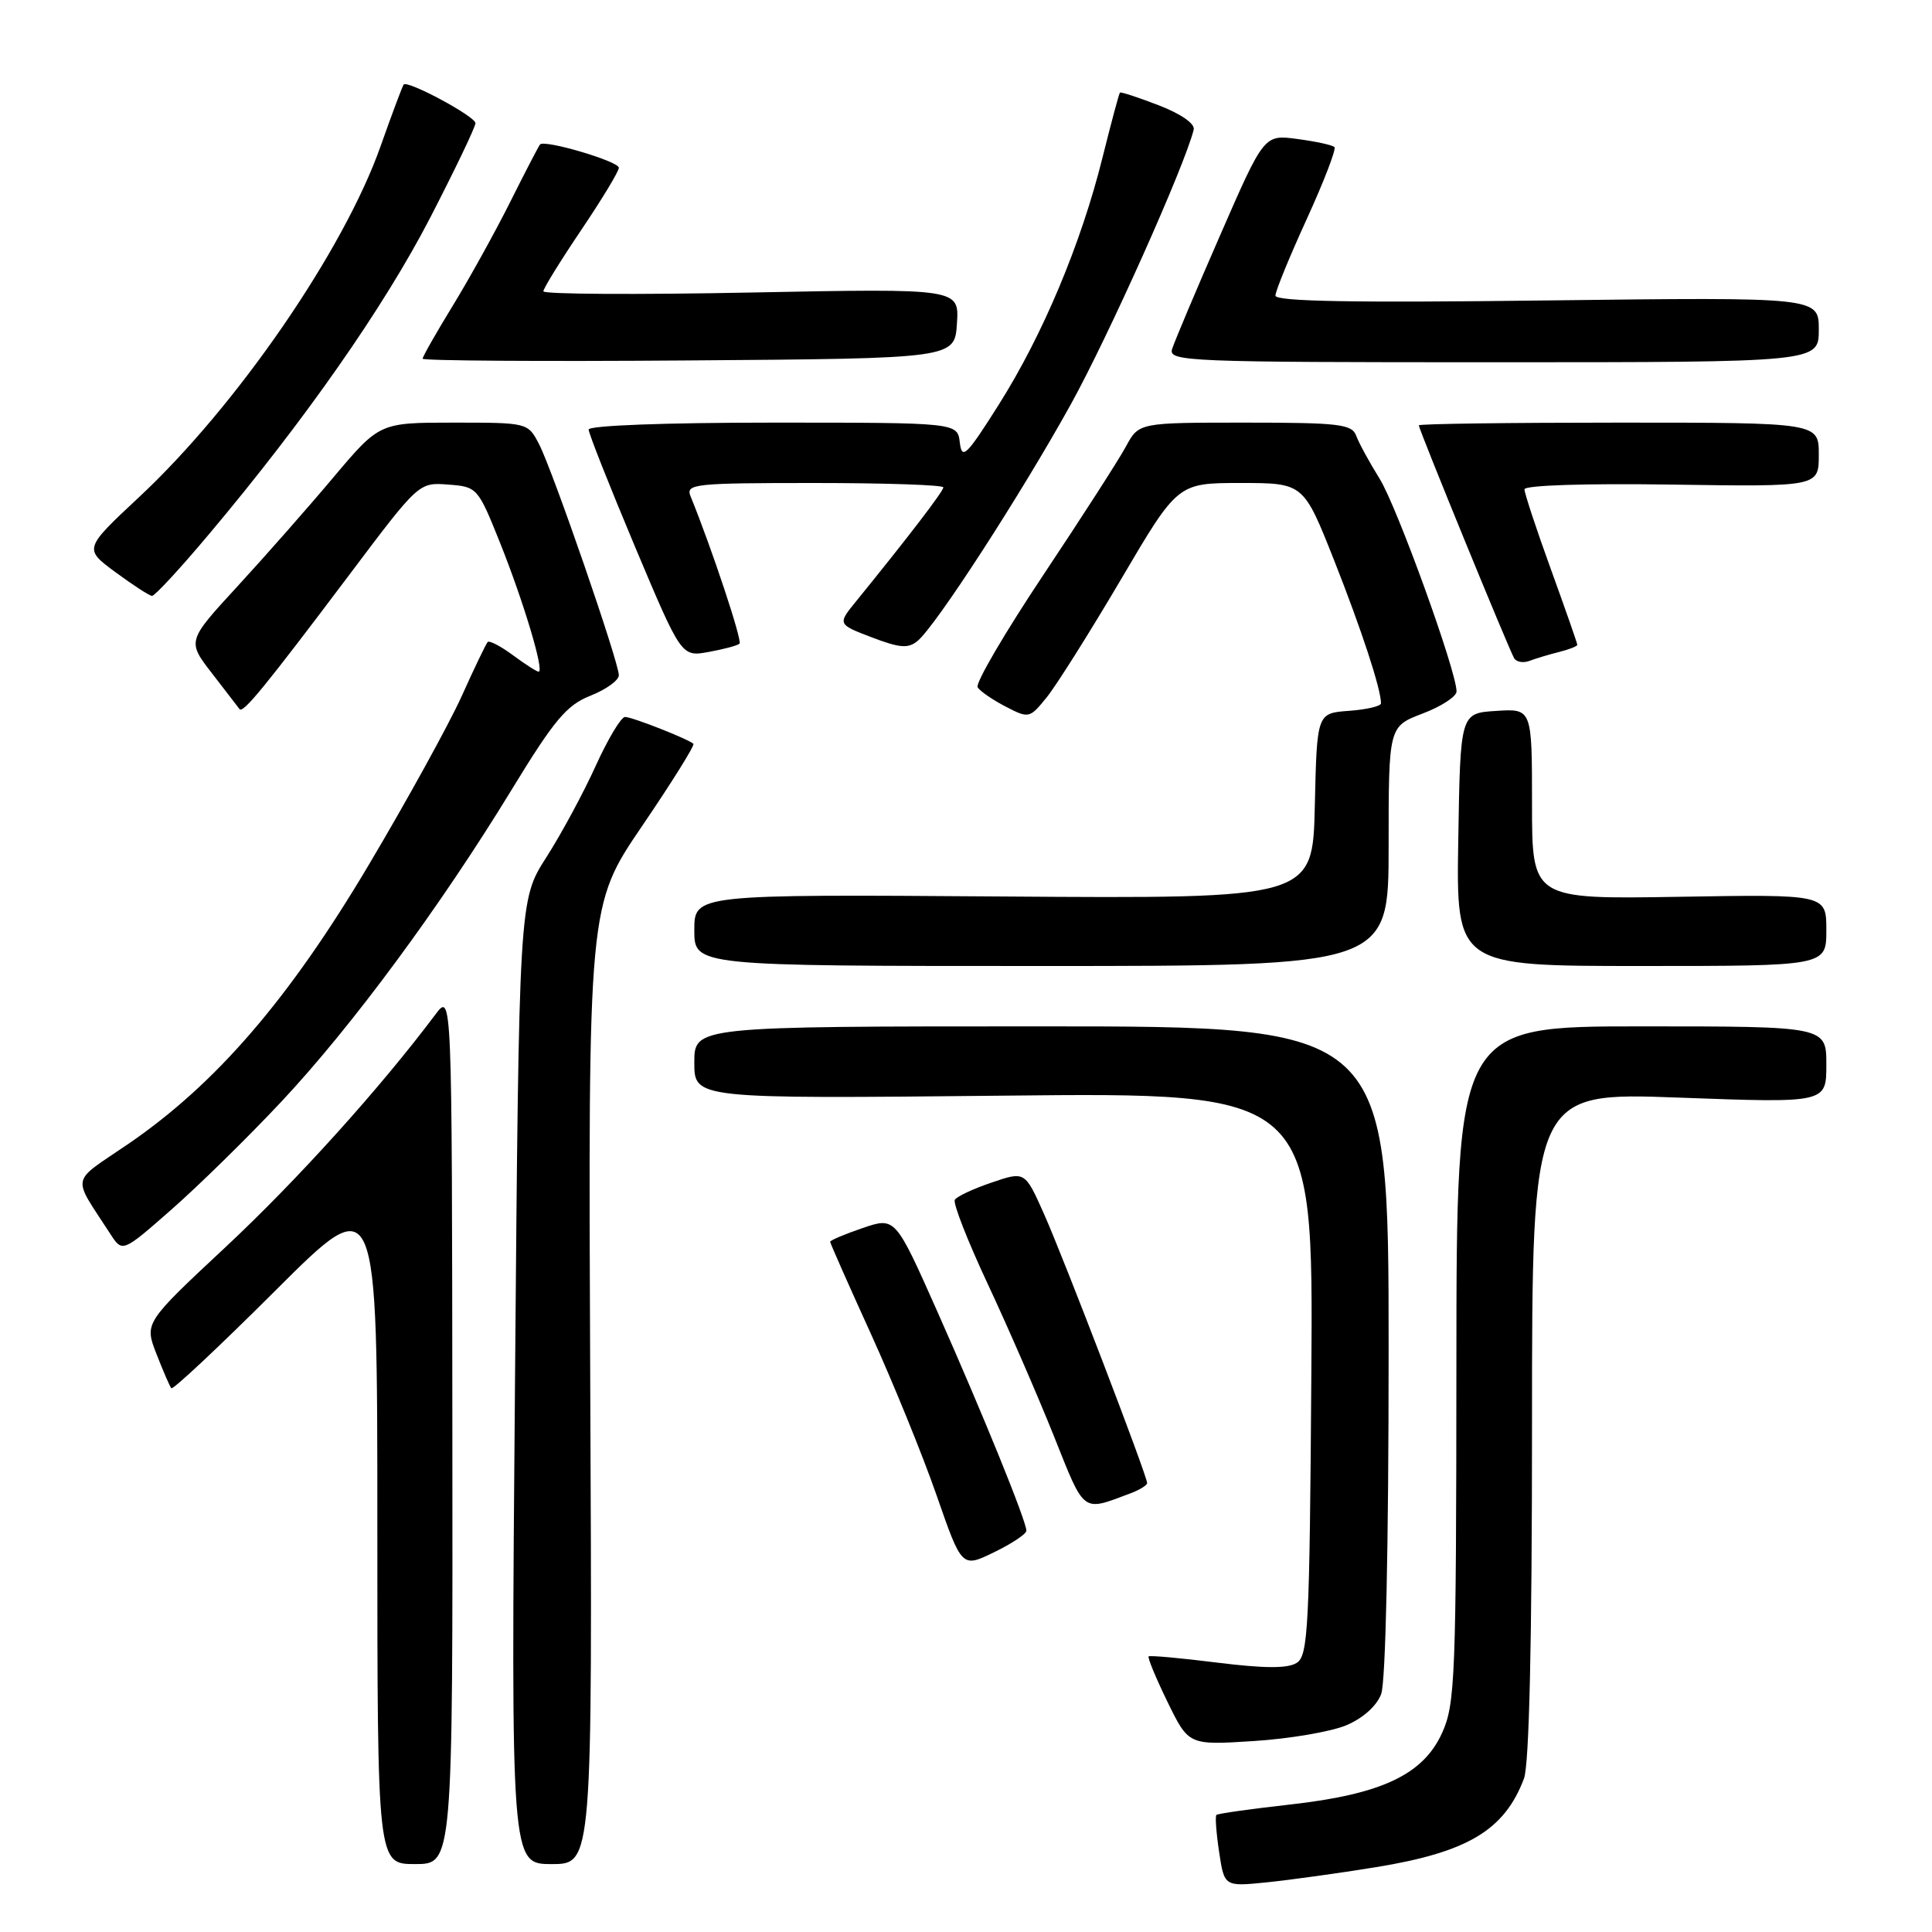 <?xml version="1.0" encoding="UTF-8" standalone="no"?>
<!DOCTYPE svg PUBLIC "-//W3C//DTD SVG 1.1//EN" "http://www.w3.org/Graphics/SVG/1.1/DTD/svg11.dtd" >
<svg xmlns="http://www.w3.org/2000/svg" xmlns:xlink="http://www.w3.org/1999/xlink" version="1.1" viewBox="0 0 256 256">
 <g >
 <path fill="currentColor"
d=" M 182.32 247.41 C 194.47 245.43 199.34 242.52 201.93 235.68 C 202.63 233.85 203.00 217.59 203.00 188.79 C 203.00 144.72 203.00 144.72 222.50 145.44 C 242.00 146.16 242.00 146.16 242.00 141.08 C 242.00 136.00 242.00 136.00 217.50 136.00 C 193.00 136.00 193.00 136.00 192.98 180.75 C 192.96 222.25 192.82 225.80 191.09 229.61 C 188.57 235.17 183.05 237.76 170.85 239.12 C 165.71 239.70 161.35 240.31 161.18 240.49 C 161.00 240.67 161.16 242.88 161.54 245.40 C 162.23 249.99 162.23 249.99 167.86 249.42 C 170.96 249.10 177.47 248.20 182.32 247.41 Z  M 59.94 189.25 C 59.89 131.50 59.89 131.50 57.69 134.43 C 50.37 144.19 39.41 156.34 29.98 165.16 C 19.13 175.29 19.13 175.29 20.73 179.40 C 21.61 181.65 22.49 183.70 22.70 183.95 C 22.90 184.20 29.13 178.36 36.53 170.97 C 50.00 157.53 50.00 157.53 50.00 202.26 C 50.00 247.00 50.00 247.00 55.00 247.00 C 60.00 247.00 60.00 247.00 59.94 189.25 Z  M 78.21 183.48 C 77.93 119.96 77.93 119.96 85.09 109.44 C 89.03 103.65 92.08 98.76 91.88 98.56 C 91.19 97.92 83.77 95.00 82.82 95.00 C 82.30 95.00 80.55 97.92 78.93 101.49 C 77.32 105.05 74.37 110.51 72.38 113.62 C 68.77 119.26 68.77 119.26 68.24 183.13 C 67.70 247.00 67.70 247.00 73.10 247.00 C 78.50 247.00 78.50 247.00 78.21 183.48 Z  M 178.36 228.62 C 180.57 227.70 182.41 226.06 183.01 224.48 C 183.61 222.90 184.00 204.95 184.00 178.93 C 184.00 136.00 184.00 136.00 138.00 136.00 C 92.00 136.00 92.00 136.00 92.00 140.80 C 92.00 145.60 92.00 145.60 133.01 145.18 C 174.02 144.75 174.02 144.75 173.76 182.01 C 173.53 215.69 173.34 219.39 171.82 220.34 C 170.63 221.10 167.55 221.08 161.32 220.31 C 156.47 219.70 152.37 219.33 152.20 219.48 C 152.04 219.64 153.16 222.35 154.70 225.51 C 157.50 231.25 157.50 231.25 166.10 230.70 C 170.84 230.40 176.35 229.46 178.36 228.62 Z  M 136.00 202.83 C 136.00 201.55 130.23 187.36 124.24 173.87 C 118.63 161.25 118.63 161.25 114.31 162.72 C 111.94 163.53 110.00 164.35 110.00 164.54 C 110.00 164.73 112.42 170.20 115.38 176.70 C 118.33 183.19 122.26 192.83 124.10 198.13 C 127.45 207.76 127.45 207.76 131.72 205.68 C 134.08 204.54 136.00 203.25 136.00 202.83 Z  M 149.75 197.89 C 150.99 197.43 152.00 196.81 152.00 196.51 C 152.00 195.55 140.94 166.68 138.33 160.84 C 135.81 155.19 135.81 155.19 131.41 156.69 C 128.98 157.51 126.78 158.54 126.52 158.98 C 126.25 159.41 128.21 164.43 130.88 170.13 C 133.55 175.83 137.48 184.88 139.62 190.22 C 143.78 200.65 143.32 200.30 149.75 197.89 Z  M 37.25 146.01 C 46.59 136.06 58.34 120.14 67.79 104.65 C 73.46 95.36 75.08 93.43 78.25 92.18 C 80.31 91.36 82.00 90.15 82.00 89.47 C 82.00 87.74 73.24 62.36 71.44 58.88 C 69.95 56.00 69.94 56.00 60.12 56.00 C 50.29 56.00 50.29 56.00 44.18 63.25 C 40.83 67.24 35.09 73.75 31.44 77.72 C 24.79 84.95 24.79 84.95 28.09 89.22 C 29.90 91.58 31.54 93.71 31.74 93.96 C 32.20 94.57 35.10 91.02 46.25 76.21 C 55.50 63.91 55.50 63.91 59.39 64.21 C 63.24 64.50 63.32 64.59 66.29 72.00 C 69.39 79.77 72.16 89.00 71.37 89.00 C 71.12 89.00 69.59 88.02 67.97 86.82 C 66.35 85.62 64.84 84.84 64.62 85.07 C 64.40 85.31 62.84 88.54 61.17 92.26 C 59.49 95.97 53.93 106.07 48.81 114.69 C 38.26 132.44 28.60 143.64 16.98 151.59 C 9.23 156.88 9.49 155.57 14.61 163.49 C 16.22 165.98 16.22 165.98 22.74 160.25 C 26.33 157.10 32.86 150.69 37.25 146.01 Z  M 184.00 112.14 C 184.00 96.27 184.00 96.27 188.50 94.55 C 190.98 93.61 193.00 92.29 193.00 91.62 C 193.00 88.95 185.11 67.13 182.81 63.44 C 181.46 61.27 180.06 58.71 179.71 57.75 C 179.14 56.20 177.48 56.00 164.98 56.00 C 150.91 56.00 150.91 56.00 149.20 59.15 C 148.27 60.88 143.33 68.56 138.23 76.21 C 133.13 83.86 129.22 90.54 129.54 91.07 C 129.86 91.59 131.54 92.74 133.26 93.63 C 136.33 95.22 136.43 95.20 138.71 92.38 C 139.99 90.79 144.42 83.76 148.55 76.75 C 156.05 64.00 156.05 64.00 164.39 64.00 C 172.72 64.00 172.72 64.00 176.78 74.25 C 180.41 83.44 182.98 91.27 182.99 93.19 C 183.00 93.57 181.09 94.02 178.75 94.19 C 174.50 94.50 174.50 94.50 174.22 106.79 C 173.94 119.08 173.94 119.08 132.97 118.79 C 92.00 118.50 92.00 118.50 92.00 123.25 C 92.00 128.00 92.00 128.00 138.00 128.00 C 184.00 128.00 184.00 128.00 184.00 112.14 Z  M 242.00 123.25 C 242.00 118.50 242.00 118.50 222.50 118.83 C 203.00 119.15 203.00 119.15 203.00 106.52 C 203.00 93.89 203.00 93.89 198.25 94.20 C 193.50 94.50 193.50 94.50 193.23 111.25 C 192.95 128.00 192.95 128.00 217.48 128.00 C 242.00 128.00 242.00 128.00 242.00 123.25 Z  M 206.59 86.39 C 207.92 86.06 209.00 85.63 209.00 85.44 C 209.00 85.25 207.43 80.75 205.50 75.43 C 203.57 70.11 202.00 65.35 202.00 64.84 C 202.00 64.30 210.06 64.04 221.50 64.21 C 241.00 64.50 241.00 64.50 241.00 60.25 C 241.00 56.00 241.00 56.00 214.50 56.00 C 199.93 56.00 188.00 56.16 188.00 56.36 C 188.00 56.89 199.99 86.18 200.64 87.23 C 200.95 87.73 201.87 87.88 202.69 87.56 C 203.51 87.25 205.27 86.72 206.59 86.39 Z  M 97.99 85.29 C 98.39 84.93 94.30 72.62 91.50 65.75 C 90.84 64.12 92.00 64.00 107.89 64.00 C 117.30 64.00 125.00 64.26 125.00 64.58 C 125.00 65.09 120.42 71.08 113.49 79.61 C 110.96 82.71 110.96 82.71 115.51 84.45 C 119.23 85.87 120.35 85.96 121.59 84.92 C 124.00 82.93 135.24 65.57 141.86 53.63 C 146.86 44.60 156.96 22.04 158.17 17.19 C 158.37 16.40 156.52 15.11 153.56 13.96 C 150.84 12.91 148.52 12.15 148.40 12.27 C 148.27 12.40 147.24 16.27 146.09 20.87 C 143.25 32.29 138.17 44.39 132.36 53.59 C 128.05 60.41 127.46 60.98 127.18 58.64 C 126.87 56.00 126.87 56.00 102.43 56.00 C 88.17 56.00 78.00 56.38 78.00 56.92 C 78.00 57.43 80.77 64.41 84.14 72.44 C 90.29 87.04 90.29 87.04 93.89 86.39 C 95.88 86.03 97.72 85.54 97.99 85.29 Z  M 27.72 70.75 C 40.40 55.68 50.88 40.68 56.98 28.89 C 60.29 22.48 63.00 16.82 63.00 16.32 C 63.00 15.43 54.03 10.61 53.49 11.20 C 53.34 11.37 51.96 15.04 50.43 19.37 C 45.56 33.17 31.38 53.78 18.44 65.86 C 11.10 72.72 11.10 72.72 15.30 75.82 C 17.61 77.52 19.79 78.94 20.14 78.96 C 20.50 78.98 23.91 75.29 27.72 70.75 Z  M 126.80 42.86 C 127.10 38.22 127.10 38.22 99.55 38.76 C 84.40 39.06 72.00 38.99 72.00 38.60 C 72.00 38.22 74.25 34.58 77.00 30.50 C 79.75 26.42 82.00 22.71 82.00 22.23 C 82.00 21.38 72.17 18.47 71.56 19.14 C 71.38 19.34 69.60 22.77 67.60 26.77 C 65.60 30.76 62.17 36.96 59.98 40.53 C 57.79 44.11 56.00 47.26 56.00 47.53 C 56.00 47.80 71.86 47.91 91.25 47.76 C 126.50 47.50 126.50 47.50 126.80 42.86 Z  M 241.00 43.68 C 241.00 39.37 241.00 39.37 205.00 39.81 C 179.45 40.13 169.00 39.95 169.00 39.17 C 169.00 38.58 170.87 34.01 173.15 29.03 C 175.43 24.04 177.08 19.75 176.82 19.49 C 176.56 19.22 174.35 18.74 171.92 18.42 C 167.50 17.82 167.50 17.82 161.68 31.16 C 158.47 38.50 155.61 45.29 155.31 46.25 C 154.80 47.90 157.28 48.00 197.88 48.00 C 241.00 48.00 241.00 48.00 241.00 43.68 Z "/>
</g>
</svg>